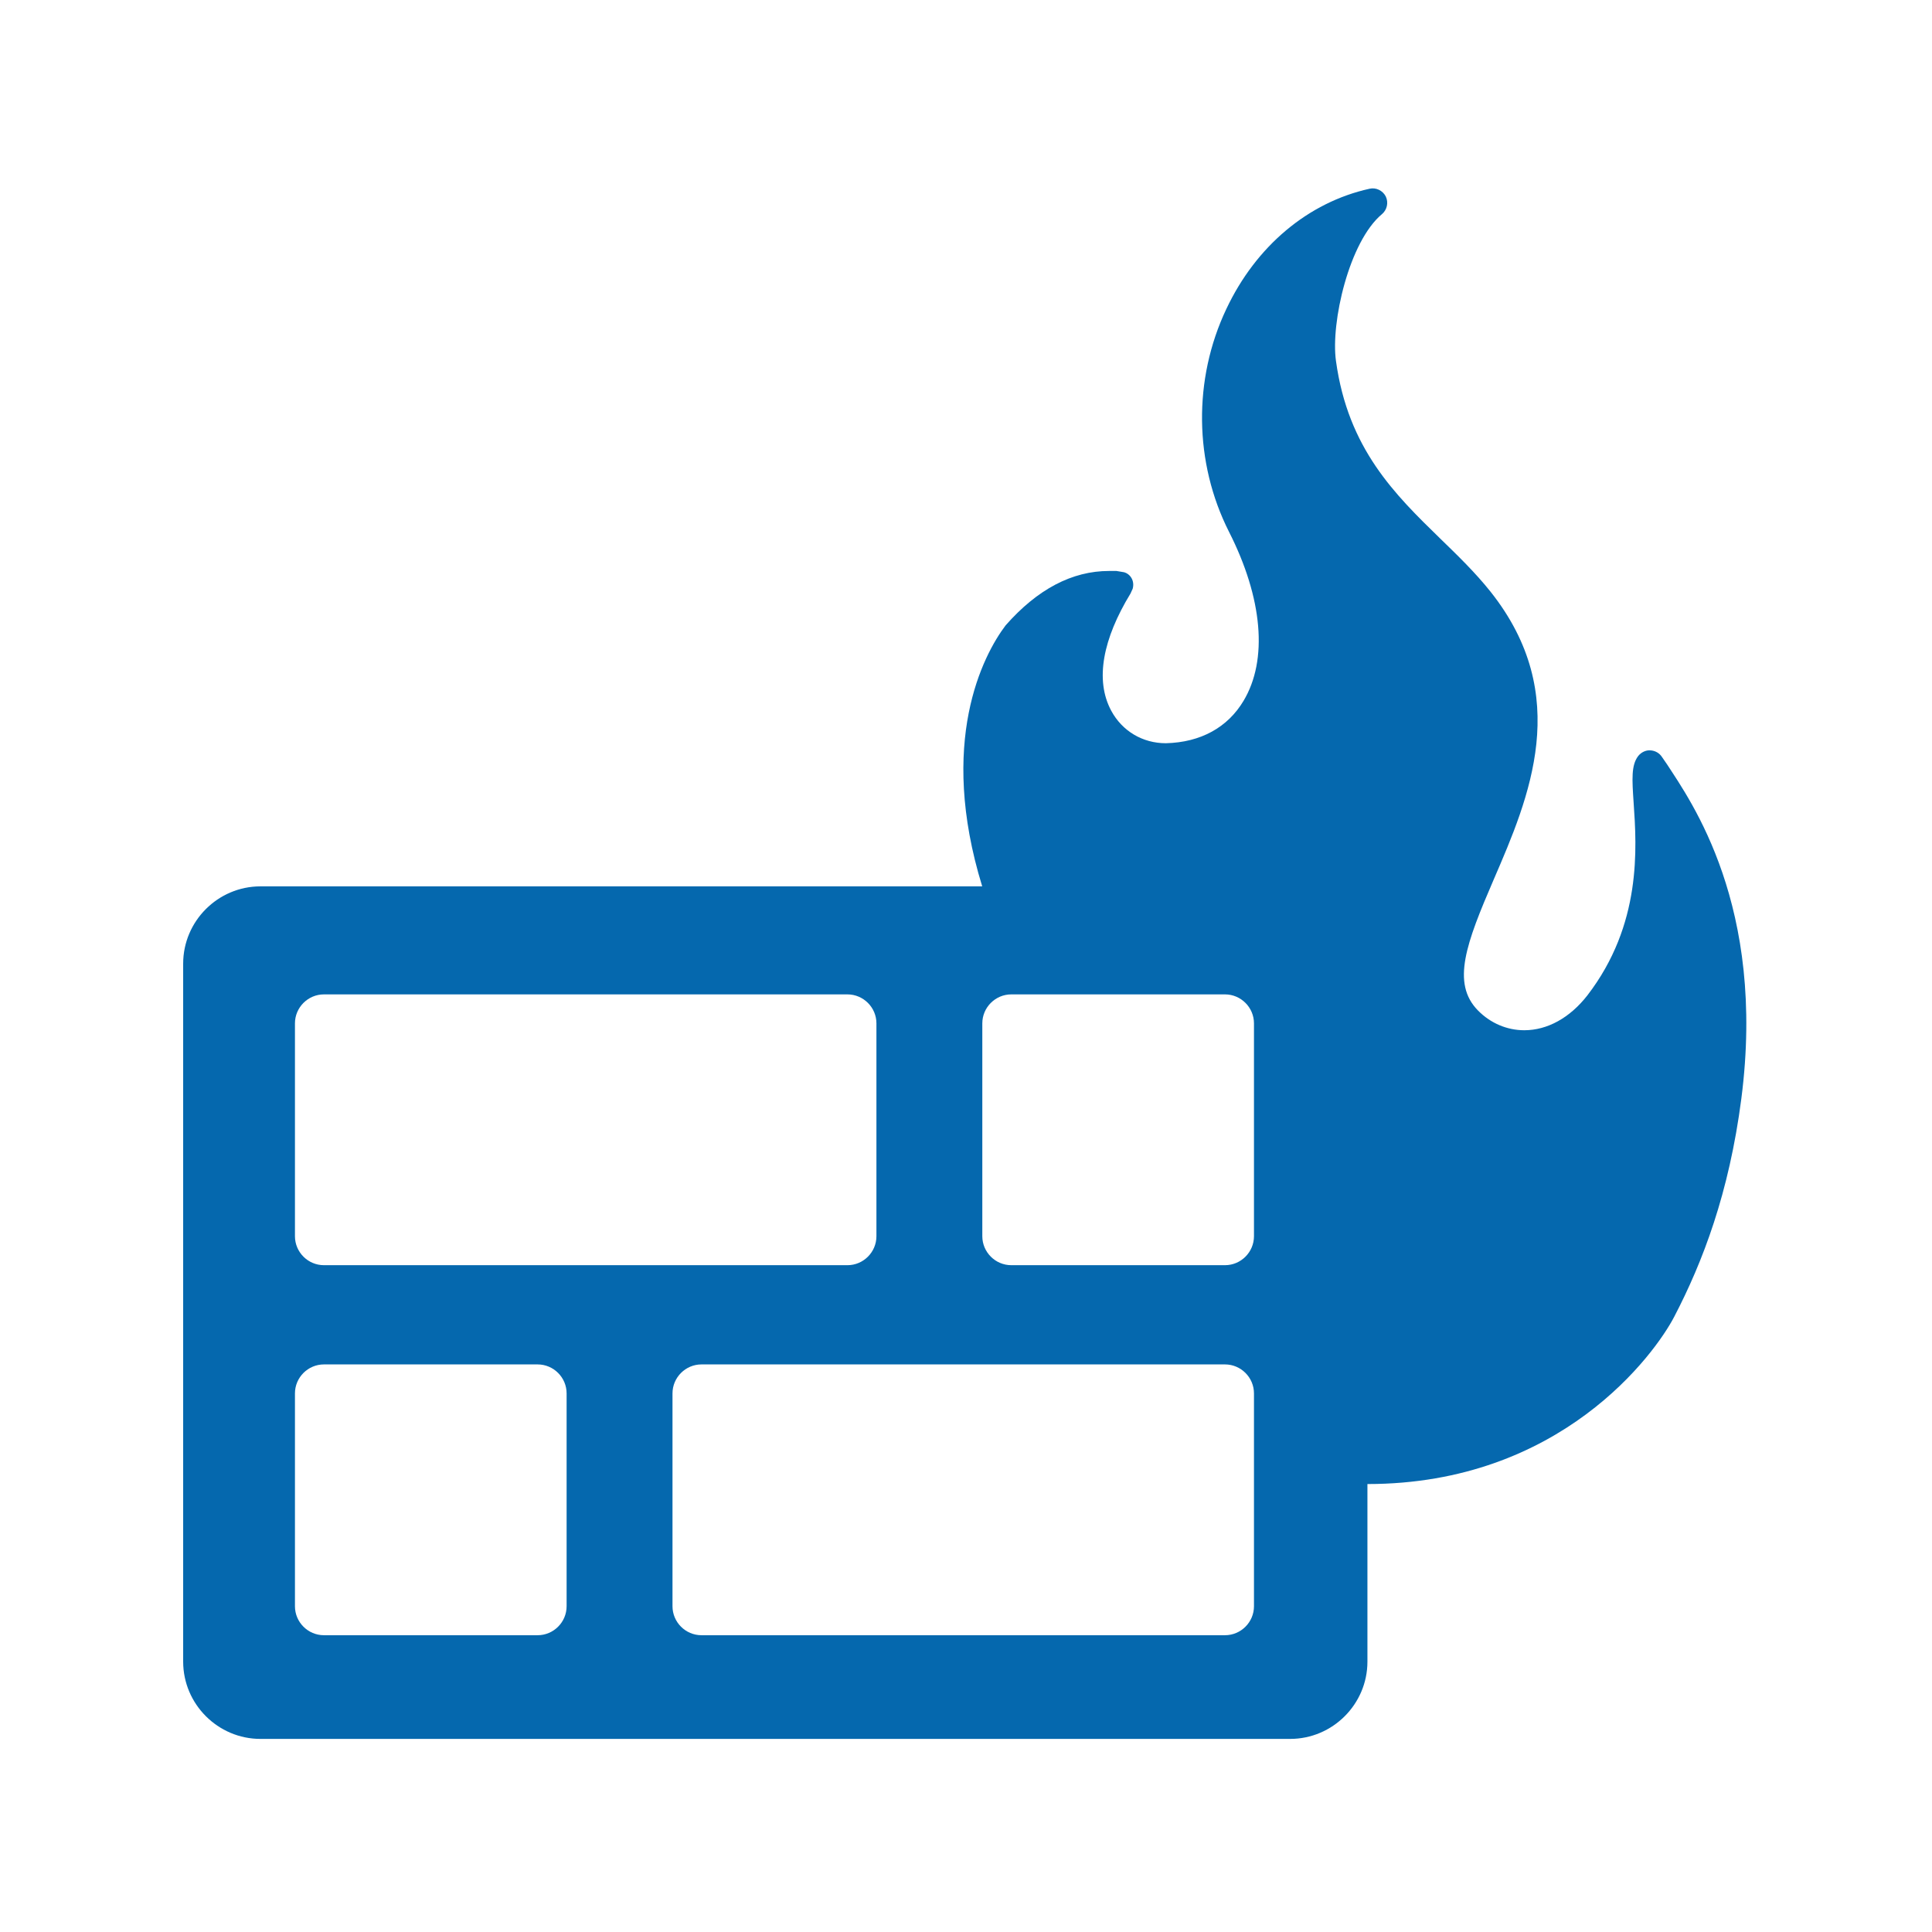 <svg xmlns="http://www.w3.org/2000/svg" viewBox="0 0 36 36" enable-background="new 0 0 36 36"><path fill="none" d="M0 0h36v36h-36z"/><path d="M31.066 14.247l-.095-.138c-.048-.076-.128-.122-.218-.127-.084-.007-.172.035-.228.106-.131.172-.114.433-.085.865.059.851.154 2.274-.862 3.595-.326.418-.745.649-1.175.649-.323 0-.629-.131-.862-.367-.503-.51-.218-1.259.292-2.441.66-1.527 1.479-3.428-.06-5.365-.281-.353-.613-.675-.934-.986-.846-.824-1.72-1.675-1.945-3.311-.101-.716.245-2.227.857-2.737.095-.08.125-.215.071-.329-.057-.112-.184-.172-.303-.144-1.143.253-2.115 1.069-2.667 2.238-.623 1.312-.603 2.865.048 4.153.629 1.24.729 2.389.271 3.152-.295.494-.797.773-1.447.789-.434 0-.814-.227-1.018-.606-.309-.575-.152-1.345.359-2.183l.041-.09c.041-.148-.045-.278-.165-.308l-.138-.023h-.137c-.689 0-1.335.34-1.928 1.014-.424.56-1.264 2.175-.436 4.863h-13.449c-.792 0-1.44.648-1.44 1.44v13.006c0 .792.648 1.44 1.44 1.44h19.187c.792 0 1.44-.648 1.44-1.44v-3.309c3.603 0 5.358-2.427 5.717-3.118.531-1.02 1.022-2.303 1.25-4.061.466-3.599-.946-5.554-1.381-6.227zm-25.57 4.822c0-.297.243-.54.54-.54h9.755c.297 0 .54.243.54.54v3.966c0 .297-.243.54-.54.54h-9.755c-.297 0-.54-.243-.54-.54v-3.966zm5.062 10.861c0 .297-.243.54-.54.54h-3.982c-.297 0-.54-.243-.54-.54v-3.966c0-.297.243-.54.54-.54h3.982c.297 0 .54.243.54.54v3.966zm12.808 0c0 .297-.243.54-.54.54h-9.755c-.297 0-.54-.243-.54-.54v-3.966c0-.297.243-.54.54-.54h9.755c.297 0 .54.243.54.54v3.966zm0-6.895c0 .297-.243.54-.54.54h-3.982c-.297 0-.54-.243-.54-.54v-3.966c0-.297.243-.54.54-.54h3.982c.297 0 .54.243.54.54v3.966z" fill="#0568ae"/></svg>